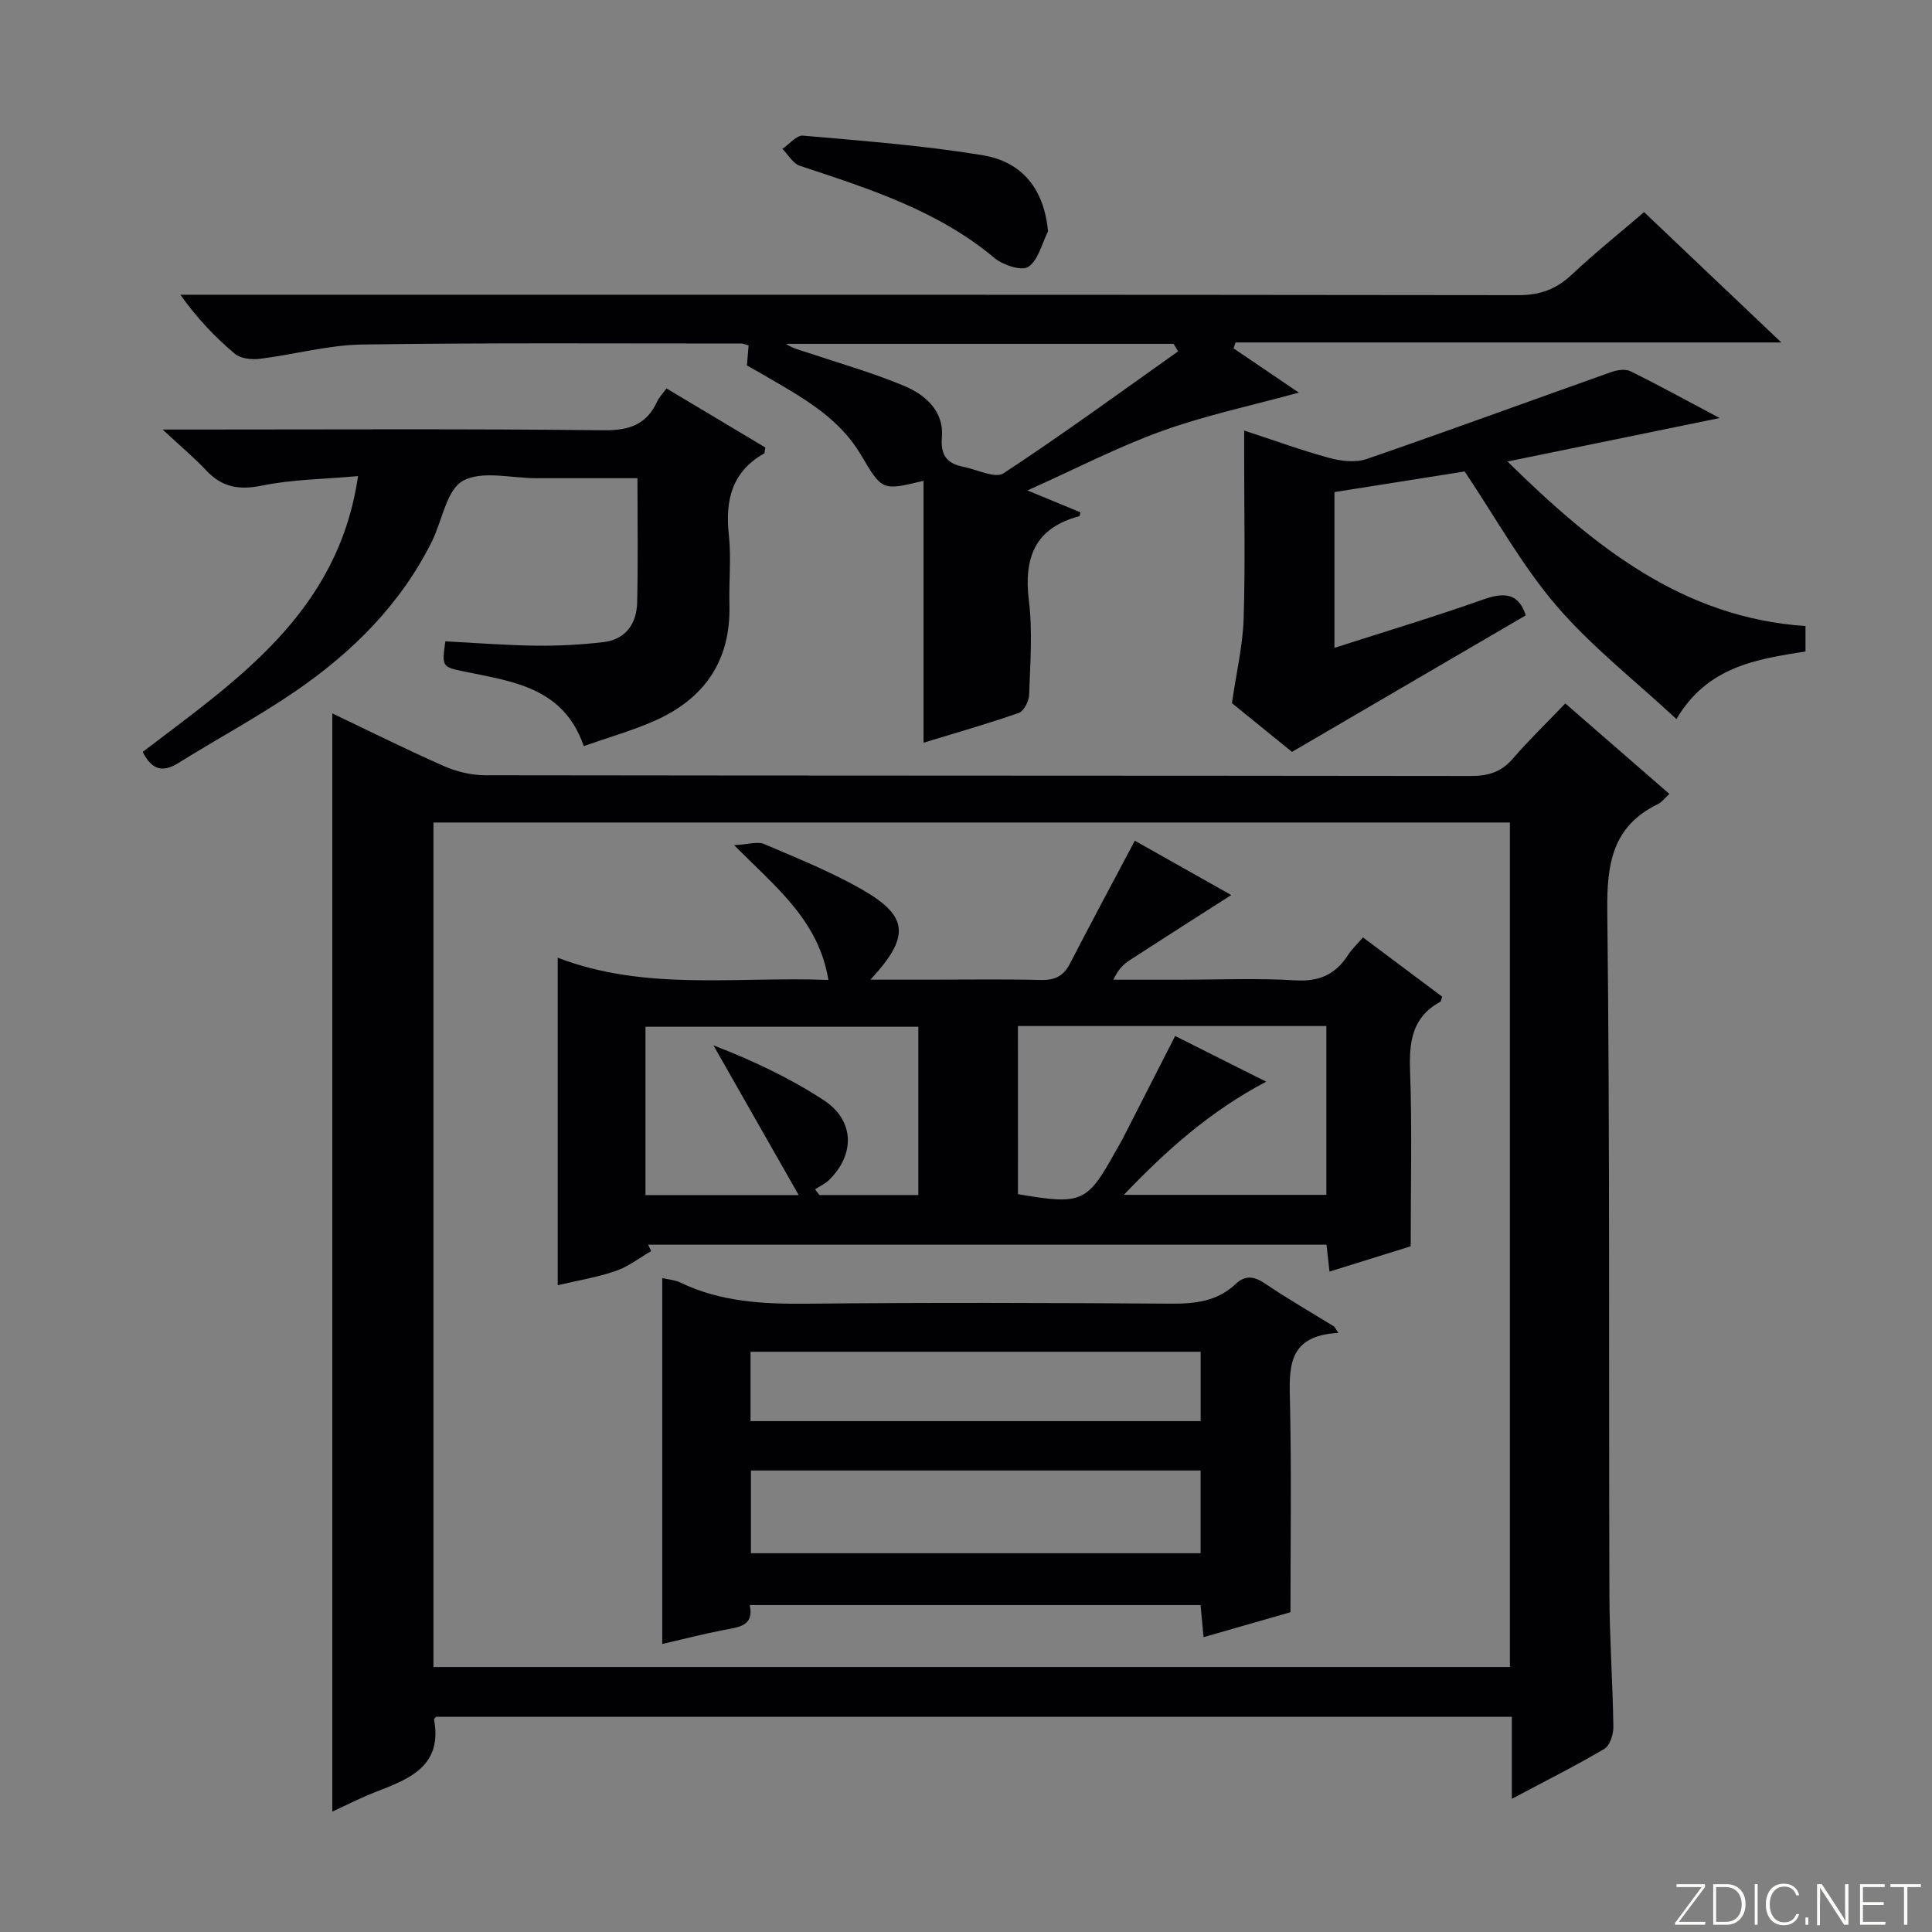 <svg enable-background="new 0 0 400 400" viewBox="0 0 400 400" xmlns="http://www.w3.org/2000/svg"><rect x="0" y="0" width="400" height="400" fill="#808080" stroke="none"/><g fill="#fbfcfa"><path d="m346.9 398 5.4-7.3h-5.2v-.6h5.9v.6l-5.4 7.2h5.5l-.1.6h-6.2v-.5z"/><path d="m354.7 390.1h2.8c2.3 0 3.9 1.6 3.9 4.1s-1.6 4.3-3.9 4.3h-2.8zm.6 7.8h2c2.2 0 3.3-1.6 3.3-3.6 0-1.8-1-3.6-3.3-3.6h-2z"/><path d="m363.9 390.1v8.4h-.6v-8.4z"/><path d="m372.5 396.3c-.4 1.3-1.4 2.3-3.2 2.3-2.4 0-3.7-1.9-3.7-4.3 0-2.3 1.2-4.3 3.7-4.3 1.8 0 2.9 1 3.2 2.4h-.6c-.4-1.1-1.1-1.8-2.5-1.8-2.1 0-3 1.9-3 3.7s.9 3.7 3 3.7c1.4 0 2.1-.7 2.5-1.7z"/><path d="m373.8 398.5v-1.5h.6v1.5z"/><path d="m376.2 398.5v-8.4h1c1.3 2 4.4 6.7 4.9 7.6-.1-1.2-.1-2.4-.1-3.8v-3.8h.7v8.4h-.9c-1.2-1.9-4.4-6.8-5-7.7.1 1.1 0 2.3 0 3.9v3.9h-.6z"/><path d="m390 394.4h-4.3v3.5h4.7l-.1.6h-5.2v-8.4h5.1v.6h-4.5v3.1h4.3v.7z"/><path d="m394.2 390.7h-2.8v-.6h6.3v.6h-2.8v7.8h-.7z"/></g><path d="m68.8 147.7c7.82 3.73 15.38 7.51 23.11 10.91 2.64 1.16 5.72 1.9 8.59 1.9 67.98.1 135.97.06 203.96.15 3.61.01 6.34-.78 8.75-3.58 3.36-3.9 7.09-7.49 10.87-11.44 7.38 6.42 14.37 12.49 21.54 18.73-.93.85-1.54 1.71-2.37 2.11-9.47 4.61-10.59 12.41-10.48 22.16.55 47.15.29 94.31.44 141.46.03 9.14.69 18.29.82 27.43.02 1.55-.72 3.87-1.86 4.55-5.98 3.53-12.21 6.65-19.16 10.35 0-6.05 0-11.39 0-16.98-74.72 0-148.79 0-222.75 0-.21.28-.42.43-.4.54 1.79 9.58-4.97 12.27-11.9 14.94-3.19 1.23-6.25 2.81-9.16 4.14 0-75.84 0-151.34 0-227.37zm20.94 197.44h222.87c0-58.52 0-116.59 0-174.85-74.4 0-148.47 0-222.87 0z" fill="#010103"/><path d="m154.64 75.66c.12-1.49.23-2.77.35-4.14-.65-.18-1.09-.4-1.54-.4-26.16.01-52.33-.18-78.49.21-7.07.11-14.1 2.09-21.17 2.96-1.69.21-3.97-.04-5.16-1.04-4.07-3.42-7.77-7.28-11.29-12.23h5.53c90.49 0 180.98-.03 271.47.09 4.5.01 7.87-1.23 11.1-4.27 4.72-4.44 9.79-8.5 14.95-12.92 9.23 8.77 18.36 17.43 28.41 26.98-38.41 0-75.7 0-112.99 0-.14.41-.28.82-.42 1.22 4.55 3.08 9.1 6.17 13.52 9.17-9.58 2.63-19.12 4.64-28.21 7.9-9.14 3.28-17.83 7.8-27.98 12.35 4.61 1.9 7.77 3.21 10.97 4.53-.11.38-.14.78-.26.81-9.18 2.45-11.5 8.59-10.41 17.49.79 6.4.27 12.98.05 19.48-.04 1.31-1.08 3.38-2.14 3.75-6.4 2.24-12.93 4.09-19.72 6.17 0-18.31 0-36.18 0-54.23-8.62 2.09-8.57 2.06-12.96-5.37-4.33-7.33-11.4-11.48-18.49-15.58-1.58-.95-3.18-1.83-5.12-2.93zm89.27-2.91c-.31-.52-.62-1.04-.93-1.56-26.75 0-53.49 0-80.24 0 1.37.95 2.9 1.3 4.38 1.79 6.74 2.25 13.6 4.2 20.14 6.94 4.38 1.84 8.19 5.26 7.75 10.57-.32 3.91 1.14 5.5 4.5 6.17 2.79.56 6.54 2.46 8.26 1.33 12.28-8.07 24.15-16.75 36.14-25.24z" fill="#010103"/><path d="m137.99 80.42c6.99 4.18 13.78 8.24 20.46 12.23-.13.68-.09 1.15-.26 1.24-6.68 3.79-8.07 9.68-7.29 16.85.52 4.77-.01 9.65.12 14.48.3 11.49-5.1 19.37-15.35 23.95-4.65 2.08-9.62 3.47-14.81 5.3-4.2-12.17-14.69-13.35-24.61-15.41-4.76-.99-4.77-.94-4.05-6.28 6.21.32 12.48.82 18.75.9 4.63.06 9.29-.2 13.89-.72 4.7-.53 6.97-3.8 7.08-8.26.19-8.31.06-16.63.06-25.69-7.09 0-14.01 0-20.93 0-5.16 0-11.25-1.65-15.21.54-3.39 1.88-4.27 8.2-6.39 12.49-6.46 13.02-16.45 22.96-28.25 31.05-7.8 5.35-16.18 9.83-24.21 14.85-3.24 2.03-5.51 1.55-7.45-2.26 19.47-14.86 40.47-28.8 44.59-57.11-7.06.64-13.58.68-19.85 1.96-4.78.98-8.31.37-11.61-3.16-2.47-2.64-5.28-4.97-9-8.44h6.36c28.32 0 56.64-.17 84.95.15 5.32.06 8.89-1.18 11.1-5.99.39-.85 1.1-1.56 1.91-2.67z" fill="#010103"/><path d="m347.09 148.88c-8.58-7.98-17.6-15.01-24.89-23.52-7.17-8.38-12.59-18.26-18.96-27.75-8.52 1.35-17.66 2.79-26.96 4.27v32.25c10.46-3.36 20.72-6.44 30.8-10.01 4.39-1.56 7.34-1.31 8.82 3.28-15.82 9.24-31.66 18.49-48.41 28.27-3.76-3.05-8.74-7.09-12.43-10.09.95-6.54 2.24-11.96 2.42-17.41.35-11.15.11-22.32.11-33.48 0-1.62 0-3.23 0-5.55 6.42 2.1 12.02 4.16 17.75 5.7 2.41.65 5.37.97 7.65.18 16.91-5.83 33.71-12 50.58-17.98 1.23-.44 2.95-.7 4.02-.17 5.94 2.93 11.74 6.13 18.44 9.68-14.85 3.04-28.78 5.9-43.92 9 18.06 17.76 36.32 32.33 61.7 34.07v5.26c-10.16 1.6-20.33 3.12-26.72 14z" fill="#010103"/><path d="m216.99 47.89c-1.29 2.55-2.01 5.95-4.08 7.35-1.36.92-5.25-.34-7.01-1.82-11.82-9.9-26.09-14.38-40.31-19.1-1.43-.48-2.41-2.3-3.6-3.5 1.42-.96 2.93-2.86 4.25-2.74 12.4 1.09 24.85 2.03 37.12 4.04 8.62 1.41 12.83 7.37 13.63 15.77z" fill="#010103"/><path d="m171.51 202.89c-2-12.25-10.69-19.05-19.53-27.91 3.03-.16 4.89-.81 6.23-.23 6.87 2.94 13.86 5.74 20.31 9.44 9.61 5.52 9.96 9.73 1.69 18.64h11.84c7.83 0 15.67-.12 23.49.06 2.85.07 4.64-.79 5.96-3.34 4.33-8.39 8.8-16.71 13.45-25.49 6.55 3.69 13.5 7.6 19.97 11.25-7.21 4.61-14.13 9.01-21 13.47-1.32.86-2.46 1.98-3.4 4.06h13.72c8 0 16.02-.35 23.99.13 4.92.3 8.27-1.24 10.85-5.22.79-1.23 1.9-2.26 3.11-3.67 5.61 4.2 11.02 8.25 16.4 12.27-.19.5-.21.97-.43 1.08-5.79 3.17-6.44 8.24-6.22 14.3.43 11.78.13 23.59.13 36.3-4.72 1.47-10.62 3.31-16.81 5.24-.23-2.08-.41-3.69-.62-5.57-46.9 0-93.67 0-140.45 0 .21.44.42.89.62 1.33-2.43 1.4-4.72 3.22-7.33 4.11-3.89 1.33-8 2-12.01 2.95 0-22.5 0-44.71 0-67.81 18.16 6.99 36.95 3.86 56.04 4.61zm39.25 44.35c13.31 2.26 14.31 1.8 20.34-9.1.48-.87 1.01-1.72 1.46-2.61 3.53-6.9 7.05-13.8 10.74-21.04 6.22 3.12 12.18 6.11 18.85 9.46-11.64 6.14-20.61 14.16-29.47 23.43h41.93c0-11.87 0-23.29 0-34.95-21.38 0-42.44 0-63.86 0 .01 11.76.01 23.31.01 34.81zm-42.01-1.01c.3.4.6.8.9 1.19h20.48c0-11.93 0-23.45 0-34.84-19.17 0-37.88 0-56.49 0v34.85h31.72c-6.11-10.73-11.88-20.87-17.65-31 8.11 3.12 15.76 6.74 22.79 11.32 6.43 4.19 6.58 11.2 1.17 16.54-.83.81-1.94 1.3-2.92 1.94z" fill="#010103"/><path d="m277.1 275.97c-10.91.55-10.16 7.62-10.01 14.89.3 14.09.09 28.19.09 42.93-5.21 1.5-11.39 3.27-17.99 5.17-.22-2.27-.41-4.31-.63-6.65-31.01 0-61.91 0-93.33 0 .92 4.31-2.19 4.56-5.25 5.14-4.2.8-8.34 1.88-12.87 2.92 0-25.47 0-50.39 0-75.76 1.33.31 2.63.39 3.71.91 8.33 4.02 17.13 4.49 26.22 4.4 25.14-.26 50.29-.18 75.43-.01 5.01.03 9.56-.49 13.33-4.05 2.01-1.9 3.83-1.65 6.1-.12 4.67 3.15 9.55 5.97 14.35 8.92.26.43.55.87.85 1.31zm-28.53 28.48c-31.38 0-62.15 0-93.1 0v17.13h93.1c0-5.86 0-11.31 0-17.13zm.01-24.58c-31.25 0-62.25 0-93.19 0v14.36h93.19c0-4.96 0-9.55 0-14.36z" fill="#010103"/></svg>